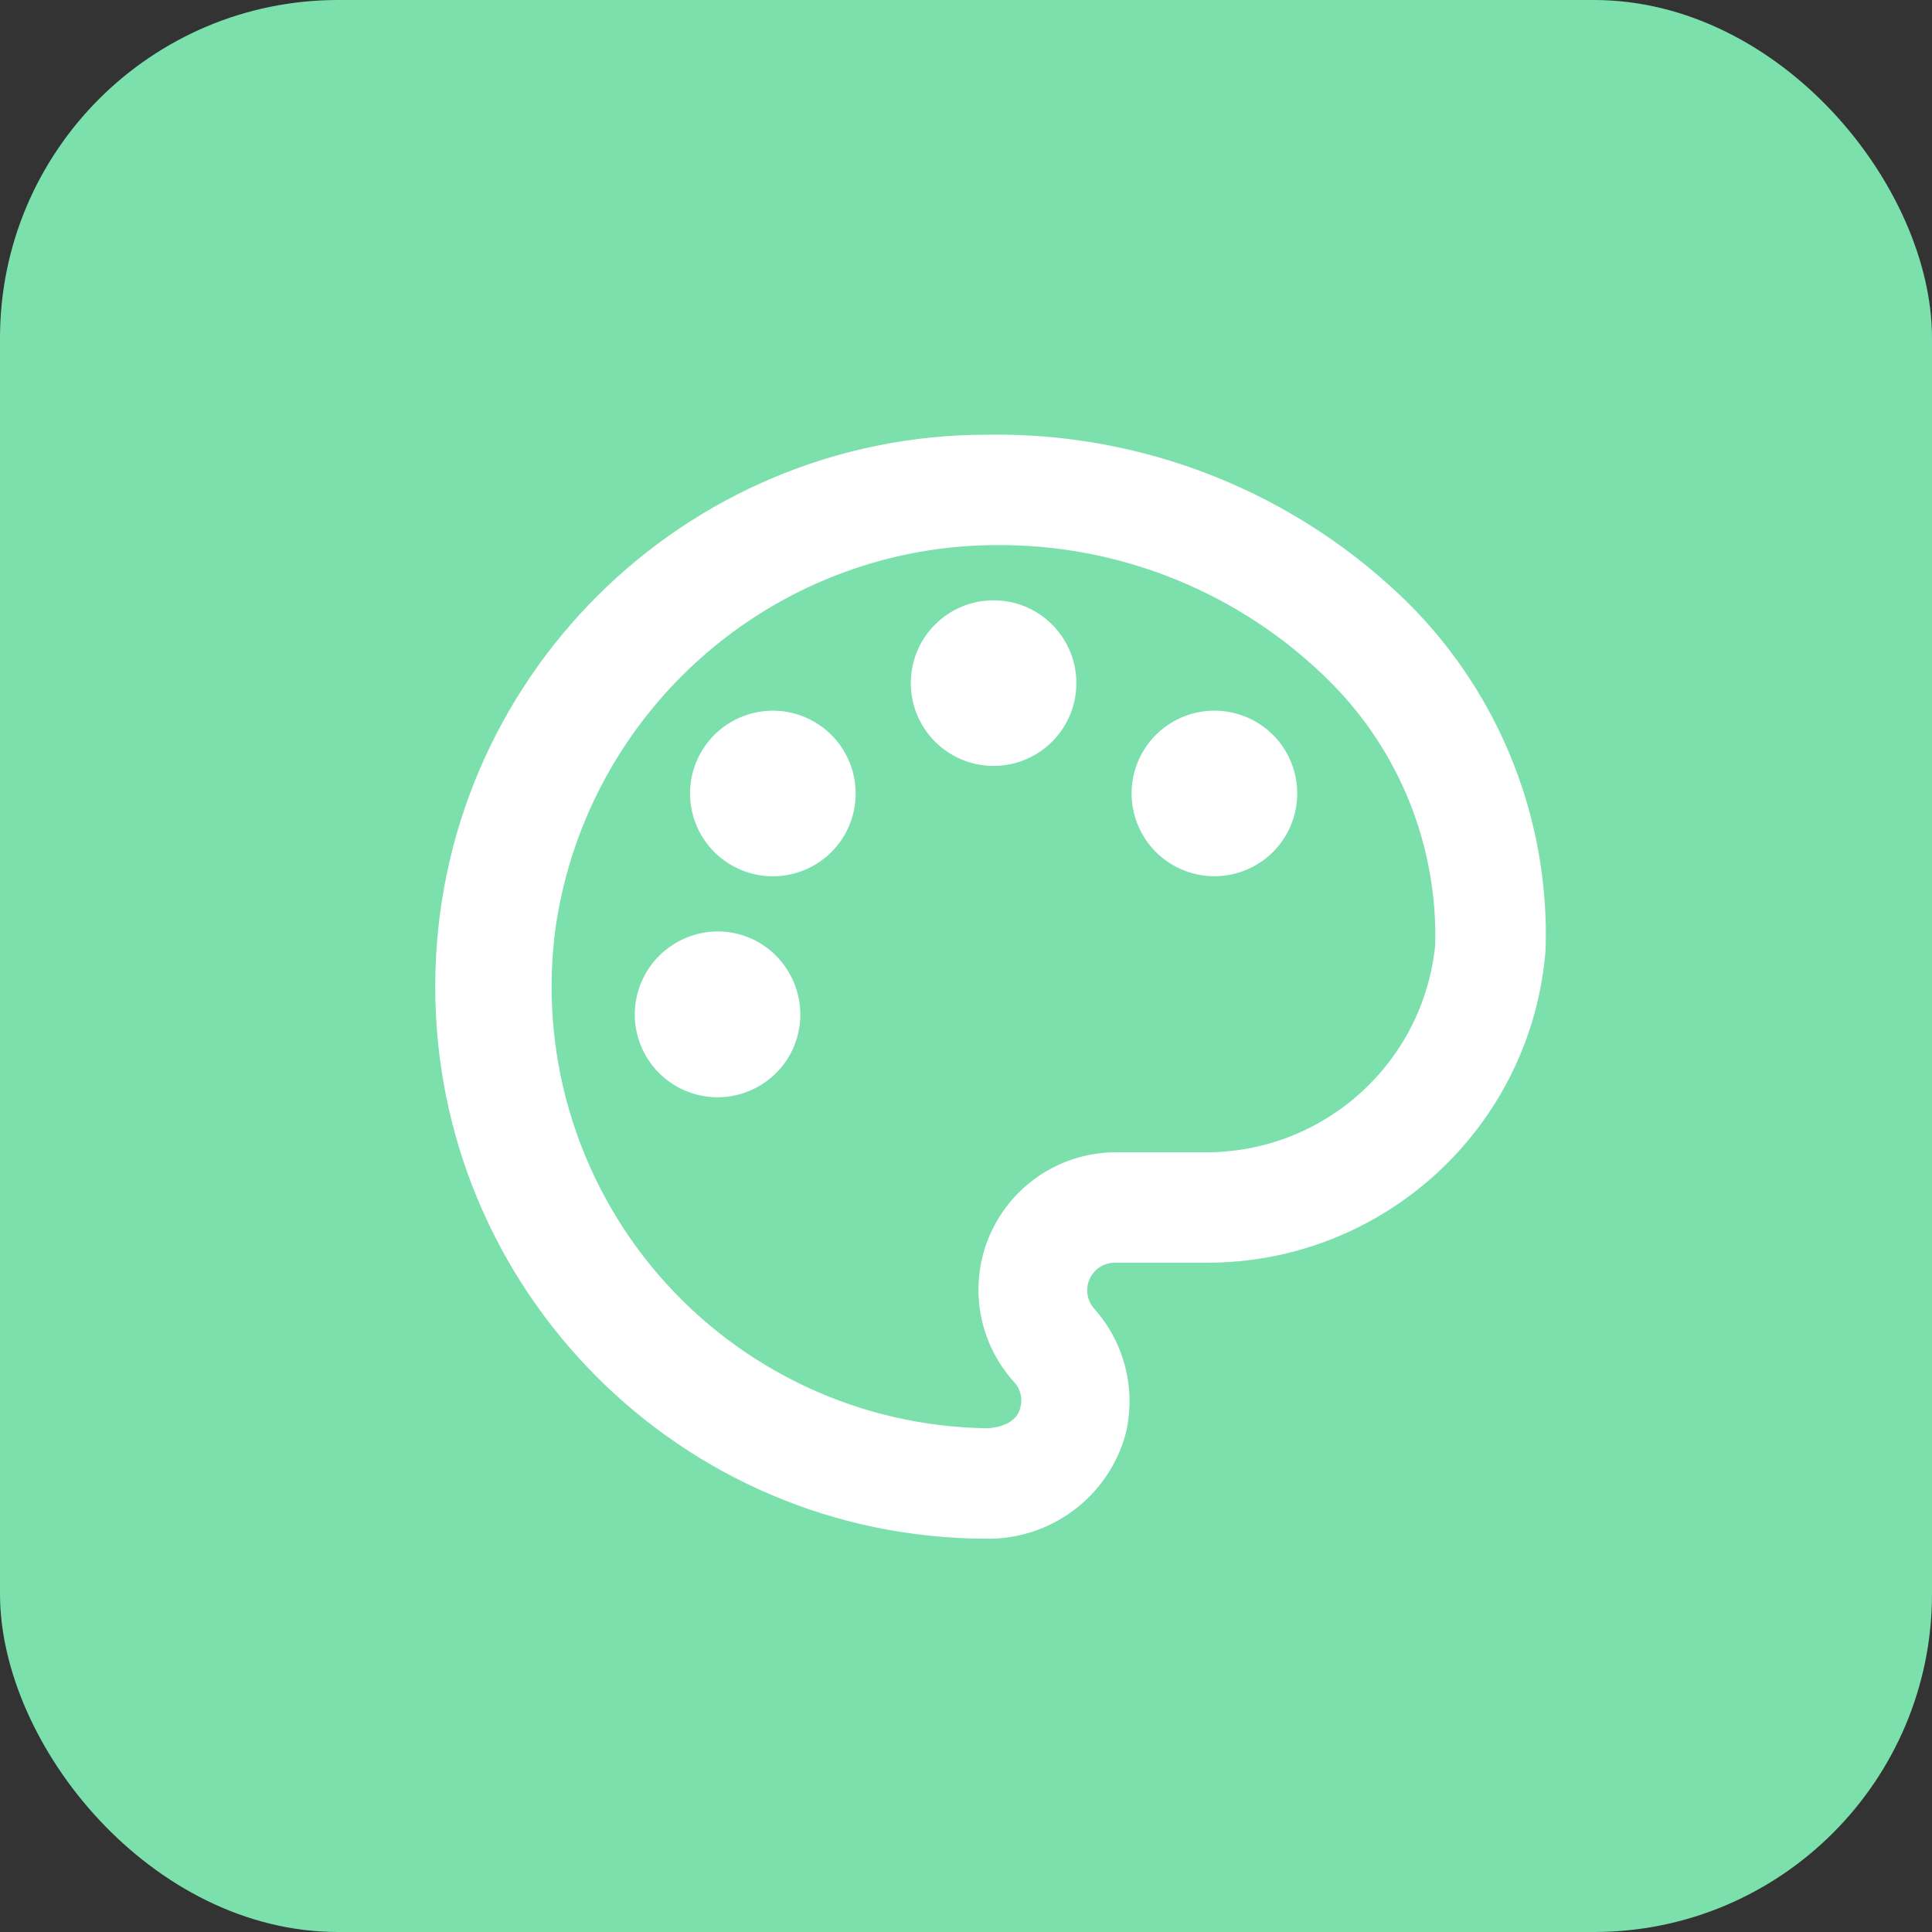 <?xml version="1.0" encoding="UTF-8"?>
<svg width="40px" height="40px" viewBox="0 0 40 40" version="1.1" xmlns="http://www.w3.org/2000/svg" xmlns:xlink="http://www.w3.org/1999/xlink">
    <rect x="0" y="0" width="40" height="40" fill="#333333" stroke="none"/>
    <!-- Generator: Sketch 52.6 (67491) - http://www.bohemiancoding.com/sketch -->
    <title>Group 27</title>
    <desc>Created with Sketch.</desc>
    <g id="Website" stroke="none" stroke-width="1" fill="none" fill-rule="evenodd">
        <g id="1.6--Pricing" transform="translate(-849, -1791)">
            <g id="Group-12" transform="translate(155, 1511)">
                <g id="Group-6" transform="translate(0, 280)">
                    <g id="Group-27" transform="translate(694, 0)">
                        <rect id="Rectangle" fill="#7CE0AD" x="0" y="0" width="40" height="40" rx="7"></rect>
                        <g id="color-palette-outline" transform="translate(8, 9)" fill="#FFFFFF" fill-rule="nonzero">
                            <path d="M21.189,3.52 C18.874,1.221 15.73,-0.047 12.469,-2.3853532e-14 C6.157,-0.016 1.027,5.088 1.011,11.4 C0.996,17.712 6.1,22.841 12.411,22.857 C13.755,22.88 14.944,21.992 15.303,20.697 C15.529,19.774 15.285,18.799 14.651,18.091 C14.504,17.924 14.468,17.686 14.559,17.482 C14.65,17.278 14.851,17.145 15.074,17.143 L16.96,17.143 C20.642,17.16 23.713,14.333 24,10.663 C24.086,7.996 23.069,5.413 21.189,3.52 Z M17.006,14.857 L15.12,14.857 C13.995,14.851 12.972,15.508 12.509,16.534 C12.047,17.56 12.233,18.761 12.983,19.6 C13.129,19.747 13.181,19.962 13.12,20.16 C13.063,20.4 12.8,20.549 12.446,20.571 C9.82,20.538 7.336,19.377 5.625,17.384 C3.915,15.392 3.144,12.76 3.509,10.16 C4.181,5.7 7.971,2.374 12.48,2.286 L12.571,2.286 C15.182,2.252 17.696,3.274 19.543,5.12 C20.984,6.562 21.769,8.533 21.714,10.571 C21.469,12.993 19.439,14.84 17.006,14.857 Z" id="Shape"></path>
                            <circle id="Oval" cx="12.571" cy="5.143" r="1.714"></circle>
                            <path d="M16.286,5.943 C15.466,6.416 15.185,7.464 15.658,8.284 C16.132,9.104 17.18,9.385 18,8.912 C18.82,8.439 19.101,7.392 18.629,6.571 C18.401,6.177 18.027,5.889 17.587,5.772 C17.148,5.654 16.68,5.715 16.286,5.943 Z" id="Path"></path>
                            <path d="M8.857,5.943 C8.037,5.47 6.989,5.752 6.516,6.572 C6.043,7.392 6.325,8.44 7.144,8.913 C7.964,9.386 9.012,9.105 9.486,8.286 C9.713,7.892 9.775,7.423 9.657,6.984 C9.539,6.545 9.251,6.17 8.857,5.943 Z" id="Path"></path>
                            <path d="M5.897,10.583 C5.322,10.971 5.038,11.668 5.177,12.347 C5.316,13.027 5.851,13.556 6.533,13.687 C7.214,13.818 7.907,13.525 8.289,12.946 C8.67,12.366 8.664,11.614 8.274,11.04 C8.021,10.662 7.628,10.401 7.181,10.315 C6.735,10.23 6.272,10.326 5.897,10.583 Z" id="Path"></path>
                        </g>
                    </g>
                </g>
            </g>
        </g>
    </g>
</svg>